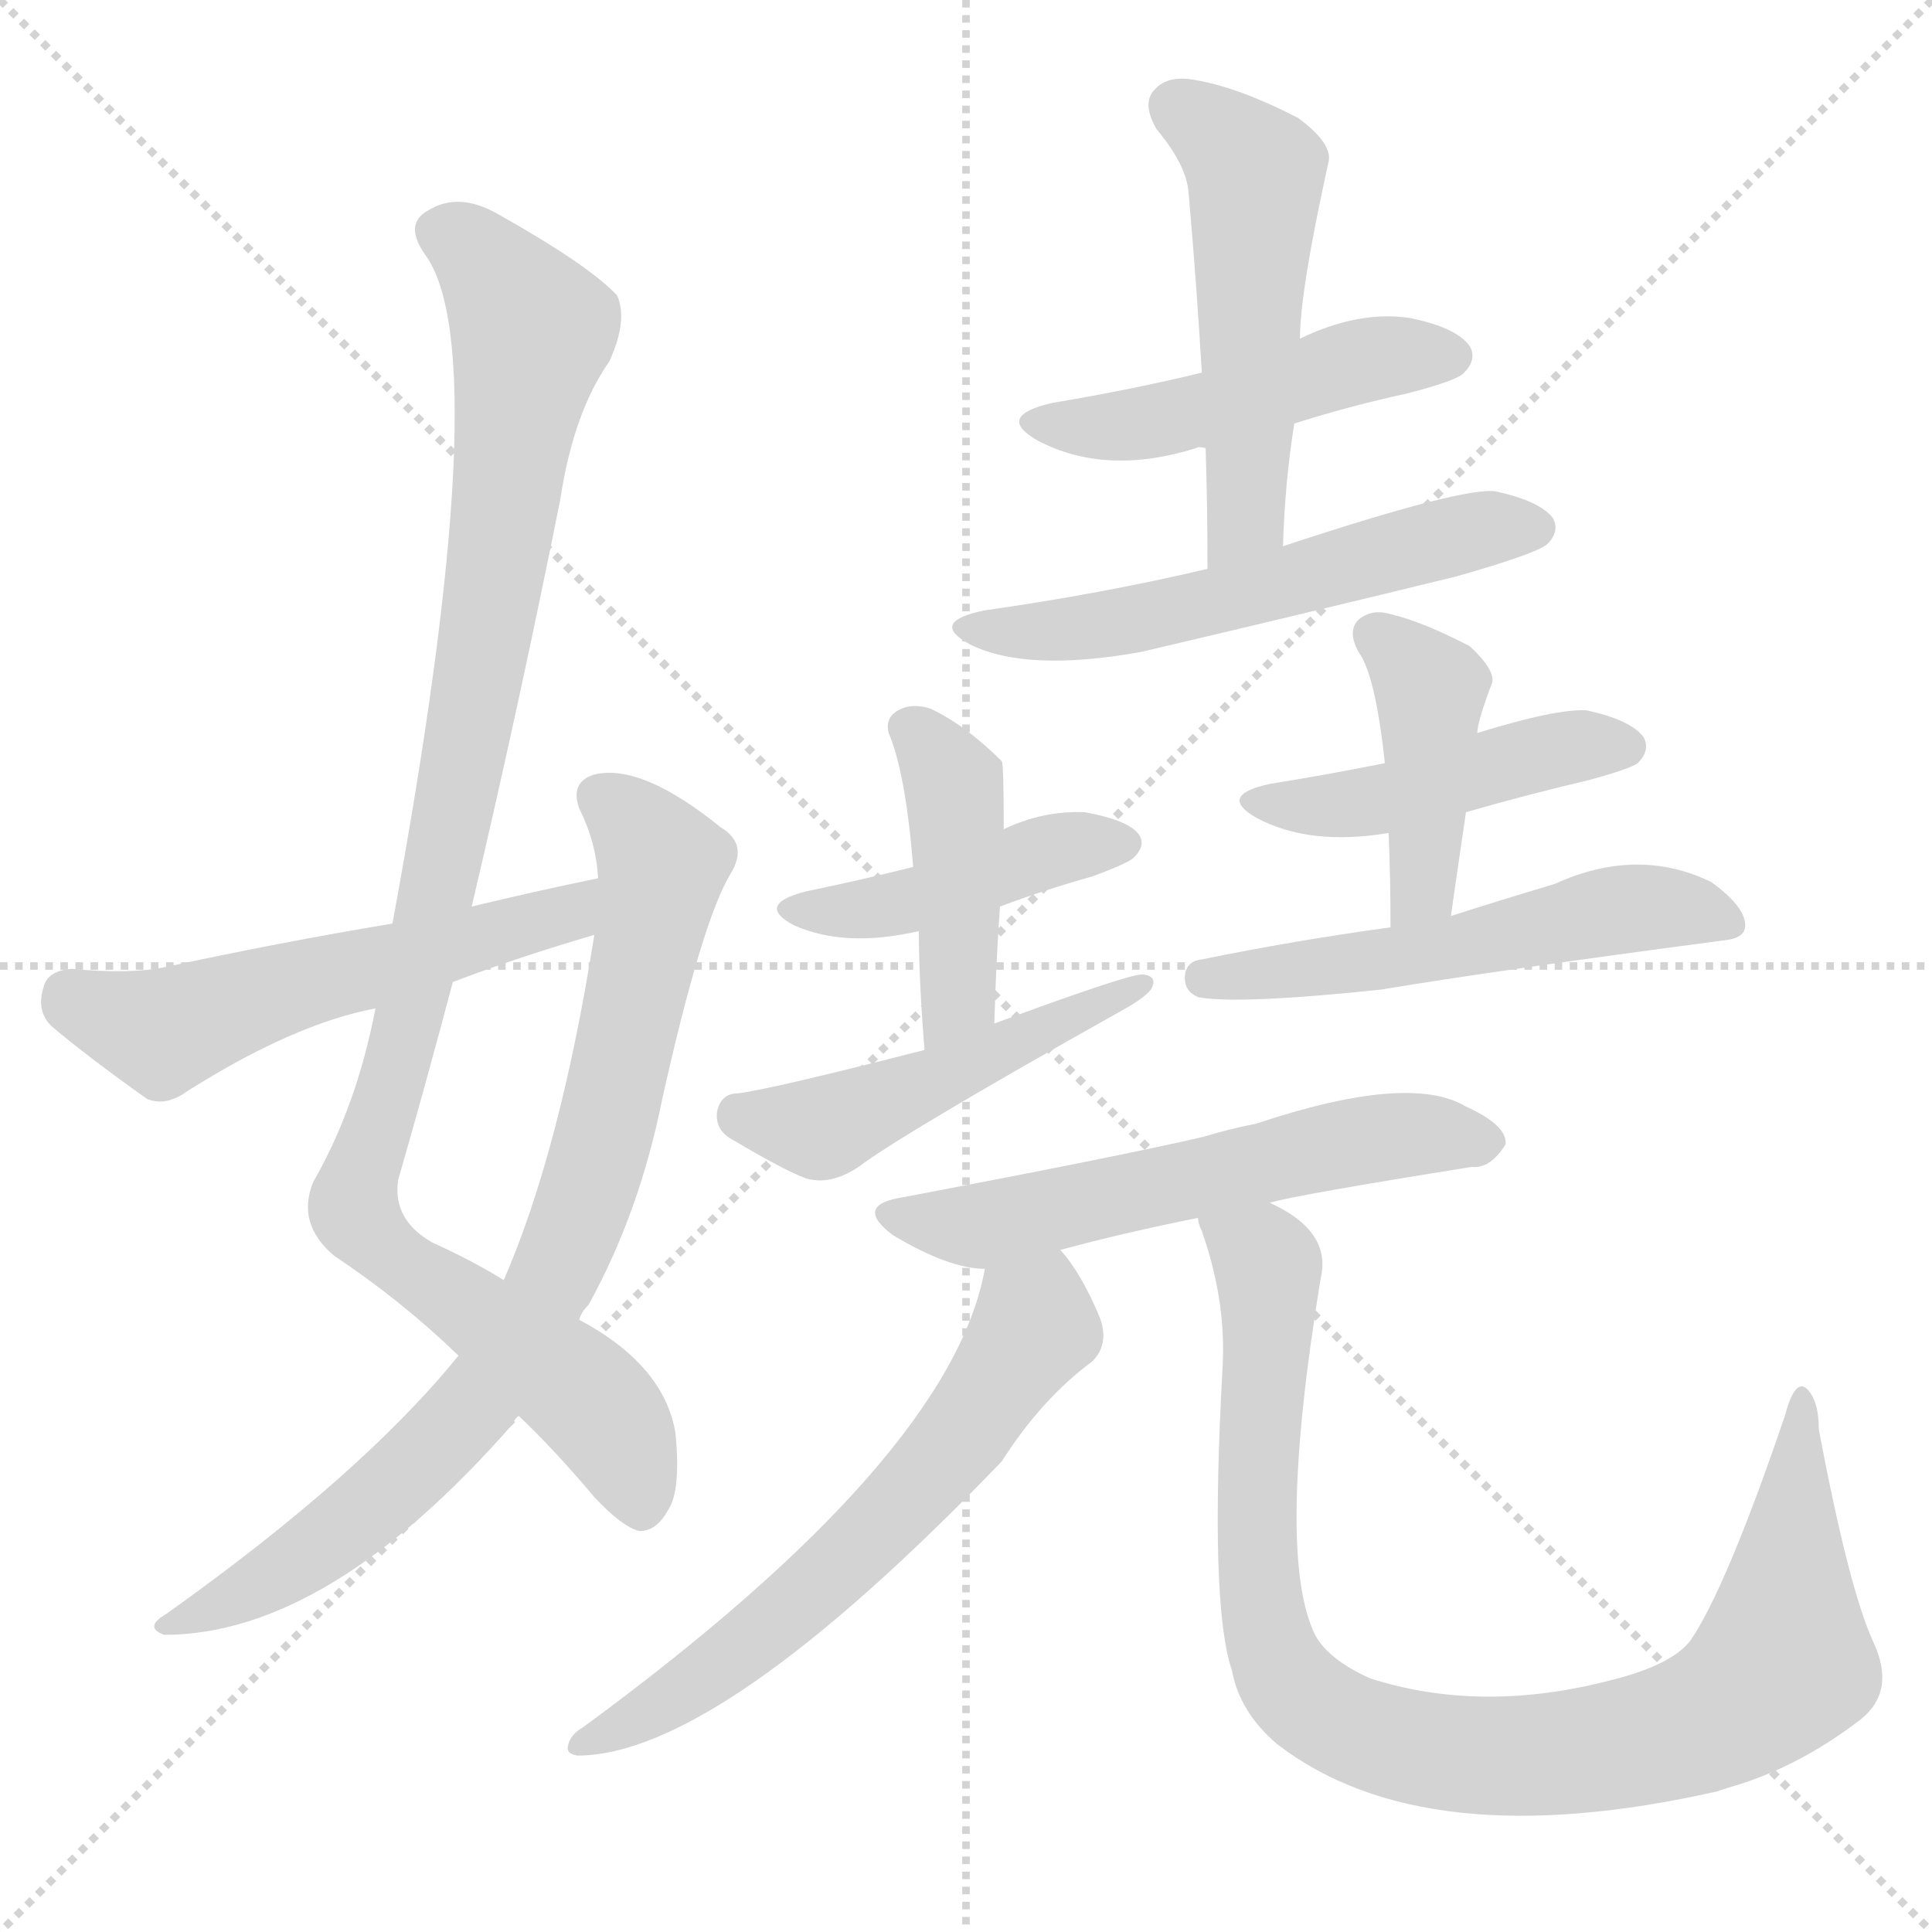 <svg version="1.1" viewBox="0 0 1024 1024" xmlns="http://www.w3.org/2000/svg">
  <g stroke="lightgray" stroke-dasharray="1,1" stroke-width="1" transform="scale(4, 4)">
    <line x1="0" y1="0" x2="256" y2="256"></line>
    <line x1="256" y1="0" x2="0" y2="256"></line>
    <line x1="128" y1="0" x2="128" y2="256"></line>
    <line x1="0" y1="128" x2="256" y2="128"></line>
  </g>
<g transform="scale(1, -1) translate(0, -900)">
   <style type="text/css">
    @keyframes keyframes0 {
      from {
       stroke: blue;
       stroke-dashoffset: 1029;
       stroke-width: 128;
       }
       77% {
       animation-timing-function: step-end;
       stroke: blue;
       stroke-dashoffset: 0;
       stroke-width: 128;
       }
       to {
       stroke: black;
       stroke-width: 1024;
       }
       }
       #make-me-a-hanzi-animation-0 {
         animation: keyframes0 1.087s both;
         animation-delay: 0s;
         animation-timing-function: linear;
       }
    @keyframes keyframes1 {
      from {
       stroke: blue;
       stroke-dashoffset: 811;
       stroke-width: 128;
       }
       73% {
       animation-timing-function: step-end;
       stroke: blue;
       stroke-dashoffset: 0;
       stroke-width: 128;
       }
       to {
       stroke: black;
       stroke-width: 1024;
       }
       }
       #make-me-a-hanzi-animation-1 {
         animation: keyframes1 0.91s both;
         animation-delay: 1.087s;
         animation-timing-function: linear;
       }
    @keyframes keyframes2 {
      from {
       stroke: blue;
       stroke-dashoffset: 548;
       stroke-width: 128;
       }
       64% {
       animation-timing-function: step-end;
       stroke: blue;
       stroke-dashoffset: 0;
       stroke-width: 128;
       }
       to {
       stroke: black;
       stroke-width: 1024;
       }
       }
       #make-me-a-hanzi-animation-2 {
         animation: keyframes2 0.696s both;
         animation-delay: 1.997s;
         animation-timing-function: linear;
       }
    @keyframes keyframes3 {
      from {
       stroke: blue;
       stroke-dashoffset: 477;
       stroke-width: 128;
       }
       61% {
       animation-timing-function: step-end;
       stroke: blue;
       stroke-dashoffset: 0;
       stroke-width: 128;
       }
       to {
       stroke: black;
       stroke-width: 1024;
       }
       }
       #make-me-a-hanzi-animation-3 {
         animation: keyframes3 0.638s both;
         animation-delay: 2.693s;
         animation-timing-function: linear;
       }
    @keyframes keyframes4 {
      from {
       stroke: blue;
       stroke-dashoffset: 519;
       stroke-width: 128;
       }
       63% {
       animation-timing-function: step-end;
       stroke: blue;
       stroke-dashoffset: 0;
       stroke-width: 128;
       }
       to {
       stroke: black;
       stroke-width: 1024;
       }
       }
       #make-me-a-hanzi-animation-4 {
         animation: keyframes4 0.672s both;
         animation-delay: 3.332s;
         animation-timing-function: linear;
       }
    @keyframes keyframes5 {
      from {
       stroke: blue;
       stroke-dashoffset: 560;
       stroke-width: 128;
       }
       65% {
       animation-timing-function: step-end;
       stroke: blue;
       stroke-dashoffset: 0;
       stroke-width: 128;
       }
       to {
       stroke: black;
       stroke-width: 1024;
       }
       }
       #make-me-a-hanzi-animation-5 {
         animation: keyframes5 0.706s both;
         animation-delay: 4.004s;
         animation-timing-function: linear;
       }
    @keyframes keyframes6 {
      from {
       stroke: blue;
       stroke-dashoffset: 432;
       stroke-width: 128;
       }
       58% {
       animation-timing-function: step-end;
       stroke: blue;
       stroke-dashoffset: 0;
       stroke-width: 128;
       }
       to {
       stroke: black;
       stroke-width: 1024;
       }
       }
       #make-me-a-hanzi-animation-6 {
         animation: keyframes6 0.602s both;
         animation-delay: 4.71s;
         animation-timing-function: linear;
       }
    @keyframes keyframes7 {
      from {
       stroke: blue;
       stroke-dashoffset: 430;
       stroke-width: 128;
       }
       58% {
       animation-timing-function: step-end;
       stroke: blue;
       stroke-dashoffset: 0;
       stroke-width: 128;
       }
       to {
       stroke: black;
       stroke-width: 1024;
       }
       }
       #make-me-a-hanzi-animation-7 {
         animation: keyframes7 0.6s both;
         animation-delay: 5.311s;
         animation-timing-function: linear;
       }
    @keyframes keyframes8 {
      from {
       stroke: blue;
       stroke-dashoffset: 486;
       stroke-width: 128;
       }
       61% {
       animation-timing-function: step-end;
       stroke: blue;
       stroke-dashoffset: 0;
       stroke-width: 128;
       }
       to {
       stroke: black;
       stroke-width: 1024;
       }
       }
       #make-me-a-hanzi-animation-8 {
         animation: keyframes8 0.646s both;
         animation-delay: 5.911s;
         animation-timing-function: linear;
       }
    @keyframes keyframes9 {
      from {
       stroke: blue;
       stroke-dashoffset: 454;
       stroke-width: 128;
       }
       60% {
       animation-timing-function: step-end;
       stroke: blue;
       stroke-dashoffset: 0;
       stroke-width: 128;
       }
       to {
       stroke: black;
       stroke-width: 1024;
       }
       }
       #make-me-a-hanzi-animation-9 {
         animation: keyframes9 0.619s both;
         animation-delay: 6.557s;
         animation-timing-function: linear;
       }
    @keyframes keyframes10 {
      from {
       stroke: blue;
       stroke-dashoffset: 422;
       stroke-width: 128;
       }
       58% {
       animation-timing-function: step-end;
       stroke: blue;
       stroke-dashoffset: 0;
       stroke-width: 128;
       }
       to {
       stroke: black;
       stroke-width: 1024;
       }
       }
       #make-me-a-hanzi-animation-10 {
         animation: keyframes10 0.593s both;
         animation-delay: 7.176s;
         animation-timing-function: linear;
       }
    @keyframes keyframes11 {
      from {
       stroke: blue;
       stroke-dashoffset: 537;
       stroke-width: 128;
       }
       64% {
       animation-timing-function: step-end;
       stroke: blue;
       stroke-dashoffset: 0;
       stroke-width: 128;
       }
       to {
       stroke: black;
       stroke-width: 1024;
       }
       }
       #make-me-a-hanzi-animation-11 {
         animation: keyframes11 0.687s both;
         animation-delay: 7.77s;
         animation-timing-function: linear;
       }
    @keyframes keyframes12 {
      from {
       stroke: blue;
       stroke-dashoffset: 575;
       stroke-width: 128;
       }
       65% {
       animation-timing-function: step-end;
       stroke: blue;
       stroke-dashoffset: 0;
       stroke-width: 128;
       }
       to {
       stroke: black;
       stroke-width: 1024;
       }
       }
       #make-me-a-hanzi-animation-12 {
         animation: keyframes12 0.718s both;
         animation-delay: 8.457s;
         animation-timing-function: linear;
       }
    @keyframes keyframes13 {
      from {
       stroke: blue;
       stroke-dashoffset: 618;
       stroke-width: 128;
       }
       67% {
       animation-timing-function: step-end;
       stroke: blue;
       stroke-dashoffset: 0;
       stroke-width: 128;
       }
       to {
       stroke: black;
       stroke-width: 1024;
       }
       }
       #make-me-a-hanzi-animation-13 {
         animation: keyframes13 0.753s both;
         animation-delay: 9.174s;
         animation-timing-function: linear;
       }
    @keyframes keyframes14 {
      from {
       stroke: blue;
       stroke-dashoffset: 941;
       stroke-width: 128;
       }
       75% {
       animation-timing-function: step-end;
       stroke: blue;
       stroke-dashoffset: 0;
       stroke-width: 128;
       }
       to {
       stroke: black;
       stroke-width: 1024;
       }
       }
       #make-me-a-hanzi-animation-14 {
         animation: keyframes14 1.016s both;
         animation-delay: 9.927s;
         animation-timing-function: linear;
       }
</style>
<path d="M 250.0 419.5 Q 275.0 525.5 297.0 635.5 Q 304.0 681.5 323.0 708.5 Q 333.0 730.5 327.0 743.5 Q 312.0 759.5 264.0 786.5 Q 243.0 798.5 227.0 788.5 Q 214.0 781.5 225.0 765.5 Q 264.0 713.5 208.0 410.5 L 199.0 365.5 Q 189.0 313.5 166.0 273.5 Q 157.0 251.5 177.0 234.5 Q 213.0 210.5 243.0 181.5 L 275.0 149.5 Q 294.0 131.5 315.0 106.5 Q 330.0 90.5 339.0 88.5 Q 348.0 88.5 354.0 99.5 Q 361.0 109.5 358.0 140.5 Q 352.0 176.5 307.0 200.5 L 267.0 221.5 Q 251.0 231.5 229.0 241.5 Q 208.0 253.5 211.0 274.5 Q 226.0 326.5 240.0 379.5 L 250.0 419.5 Z" fill="lightgray"></path> 
<path d="M 243.0 181.5 Q 192.0 118.5 88.0 44.5 Q 76.0 37.5 87.0 33.5 Q 174.0 33.5 272.0 145.5 Q 273.0 148.5 275.0 149.5 L 307.0 200.5 Q 308.0 204.5 312.0 208.5 Q 339.0 257.5 351.0 317.5 Q 372.0 411.5 387.0 436.5 Q 397.0 452.5 382.0 461.5 Q 340.0 495.5 315.0 489.5 Q 302.0 485.5 307.0 471.5 Q 316.0 453.5 317.0 434.5 L 315.0 404.5 Q 297.0 290.5 267.0 221.5 L 243.0 181.5 Z" fill="lightgray"></path> 
<path d="M 317.0 434.5 Q 283.0 427.5 250.0 419.5 L 208.0 410.5 Q 148.0 400.5 88.0 387.5 Q 69.0 383.5 38.0 386.5 Q 25.0 385.5 23.0 376.5 Q 19.0 363.5 28.0 355.5 Q 47.0 339.5 78.0 317.5 Q 88.0 313.5 99.0 321.5 Q 156.0 357.5 199.0 365.5 L 240.0 379.5 Q 274.0 392.5 315.0 404.5 C 344.0 413.5 346.0 440.5 317.0 434.5 Z" fill="lightgray"></path> 
<path d="M 686.0 675.5 Q 714.0 684.5 746.0 691.5 Q 773.0 698.5 776.0 702.5 Q 783.0 709.5 779.0 716.5 Q 772.0 726.5 747.0 731.5 Q 720.0 735.5 689.0 720.5 L 637.0 702.5 Q 600.0 693.5 558.0 686.5 Q 527.0 679.5 550.0 666.5 Q 586.0 647.5 634.0 662.5 Q 635.0 663.5 639.0 662.5 L 686.0 675.5 Z" fill="lightgray"></path> 
<path d="M 680.0 610.5 Q 681.0 644.5 686.0 675.5 L 689.0 720.5 Q 689.0 745.5 704.0 813.5 Q 707.0 823.5 688.0 837.5 Q 657.0 853.5 634.0 857.5 Q 619.0 860.5 612.0 852.5 Q 605.0 845.5 613.0 831.5 Q 629.0 812.5 630.0 797.5 Q 634.0 752.5 637.0 702.5 L 639.0 662.5 Q 640.0 632.5 640.0 598.5 C 640.0 568.5 679.0 580.5 680.0 610.5 Z" fill="lightgray"></path> 
<path d="M 640.0 598.5 Q 585.0 585.5 522.0 576.5 Q 492.0 570.5 514.0 558.5 Q 544.0 543.5 605.0 554.5 Q 686.0 573.5 772.0 594.5 Q 814.0 606.5 820.0 611.5 Q 827.0 618.5 823.0 625.5 Q 816.0 634.5 793.0 639.5 Q 777.0 642.5 680.0 610.5 L 640.0 598.5 Z" fill="lightgray"></path> 
<path d="M 530.0 419.5 Q 554.0 428.5 579.0 435.5 Q 598.0 442.5 601.0 445.5 Q 608.0 452.5 603.0 458.5 Q 597.0 465.5 575.0 469.5 Q 553.0 470.5 532.0 460.5 L 484.0 440.5 Q 456.0 433.5 427.0 427.5 Q 400.0 420.5 421.0 409.5 Q 448.0 397.5 487.0 406.5 L 530.0 419.5 Z" fill="lightgray"></path> 
<path d="M 527.0 357.5 Q 528.0 391.5 530.0 419.5 L 532.0 460.5 Q 532.0 494.5 531.0 496.5 Q 512.0 515.5 493.0 524.5 Q 483.0 527.5 476.0 523.5 Q 469.0 519.5 471.0 511.5 Q 480.0 490.5 484.0 440.5 L 487.0 406.5 Q 487.0 381.5 490.0 343.5 C 492.0 313.5 526.0 327.5 527.0 357.5 Z" fill="lightgray"></path> 
<path d="M 490.0 343.5 Q 408.0 322.5 391.0 320.5 Q 382.0 320.5 380.0 310.5 Q 379.0 300.5 389.0 295.5 Q 416.0 279.5 427.0 275.5 Q 440.0 271.5 455.0 281.5 Q 479.0 299.5 593.0 363.5 Q 606.0 370.5 610.0 375.5 Q 614.0 382.5 606.0 383.5 Q 600.0 384.5 527.0 357.5 L 490.0 343.5 Z" fill="lightgray"></path> 
<path d="M 777.0 469.5 Q 808.0 478.5 842.0 486.5 Q 864.0 492.5 868.0 495.5 Q 875.0 502.5 871.0 509.5 Q 864.0 518.5 841.0 523.5 Q 825.0 524.5 783.0 511.5 L 734.0 495.5 Q 704.0 489.5 673.0 484.5 Q 645.0 478.5 666.0 466.5 Q 694.0 451.5 736.0 458.5 L 777.0 469.5 Z" fill="lightgray"></path> 
<path d="M 769.0 414.5 Q 773.0 442.5 777.0 469.5 L 783.0 511.5 Q 783.0 517.5 791.0 538.5 Q 792.0 545.5 779.0 557.5 Q 754.0 570.5 737.0 574.5 Q 727.0 577.5 720.0 571.5 Q 714.0 565.5 720.0 554.5 Q 729.0 542.5 734.0 495.5 L 736.0 458.5 Q 737.0 434.5 737.0 408.5 C 737.0 378.5 765.0 384.5 769.0 414.5 Z" fill="lightgray"></path> 
<path d="M 737.0 408.5 Q 686.0 401.5 637.0 391.5 Q 628.0 390.5 628.0 381.5 Q 628.0 374.5 635.0 371.5 Q 656.0 367.5 732.0 375.5 Q 792.0 385.5 913.0 401.5 Q 925.0 402.5 925.0 409.5 Q 925.0 419.5 907.0 432.5 Q 868.0 451.5 824.0 431.5 Q 794.0 422.5 769.0 414.5 L 737.0 408.5 Z" fill="lightgray"></path> 
<path d="M 673.0 262.5 Q 686.0 266.5 780.0 281.5 Q 790.0 280.5 798.0 293.5 Q 799.0 303.5 777.0 313.5 Q 747.0 331.5 666.0 304.5 Q 651.0 301.5 638.0 297.5 Q 595.0 287.5 479.0 265.5 Q 452.0 261.5 473.0 245.5 Q 503.0 227.5 522.0 227.5 L 562.0 237.5 Q 595.0 246.5 635.0 254.5 L 673.0 262.5 Z" fill="lightgray"></path> 
<path d="M 522.0 227.5 Q 504.0 127.5 309.0 -15.5 Q 302.0 -19.5 301.0 -25.5 Q 300.0 -29.5 306.0 -30.5 Q 381.0 -30.5 531.0 125.5 Q 552.0 158.5 579.0 178.5 Q 588.0 187.5 583.0 201.5 Q 573.0 225.5 562.0 237.5 C 544.0 261.5 529.0 256.5 522.0 227.5 Z" fill="lightgray"></path> 
<path d="M 635.0 254.5 Q 635.0 251.5 637.0 247.5 Q 650.0 210.5 648.0 175.5 Q 641.0 49.5 653.0 14.5 Q 657.0 -7.5 677.0 -24.5 Q 755.0 -84.5 910.0 -49.5 L 916.0 -47.5 Q 952.0 -37.5 986.0 -11.5 Q 1005.0 3.5 993.0 29.5 Q 980.0 57.5 964.0 142.5 Q 964.0 158.5 957.0 164.5 Q 951.0 168.5 946.0 149.5 Q 915.0 58.5 896.0 30.5 Q 886.0 17.5 854.0 9.5 Q 785.0 -8.5 726.0 10.5 Q 704.0 20.5 697.0 33.5 Q 676.0 76.5 700.0 222.5 Q 706.0 247.5 673.0 262.5 C 648.0 278.5 626.0 283.5 635.0 254.5 Z" fill="lightgray"></path> 
      <clipPath id="make-me-a-hanzi-clip-0">
      <path d="M 250.0 419.5 Q 275.0 525.5 297.0 635.5 Q 304.0 681.5 323.0 708.5 Q 333.0 730.5 327.0 743.5 Q 312.0 759.5 264.0 786.5 Q 243.0 798.5 227.0 788.5 Q 214.0 781.5 225.0 765.5 Q 264.0 713.5 208.0 410.5 L 199.0 365.5 Q 189.0 313.5 166.0 273.5 Q 157.0 251.5 177.0 234.5 Q 213.0 210.5 243.0 181.5 L 275.0 149.5 Q 294.0 131.5 315.0 106.5 Q 330.0 90.5 339.0 88.5 Q 348.0 88.5 354.0 99.5 Q 361.0 109.5 358.0 140.5 Q 352.0 176.5 307.0 200.5 L 267.0 221.5 Q 251.0 231.5 229.0 241.5 Q 208.0 253.5 211.0 274.5 Q 226.0 326.5 240.0 379.5 L 250.0 419.5 Z" fill="lightgray"></path>
      </clipPath>
      <path clip-path="url(#make-me-a-hanzi-clip-0)" d="M 233.0 776.5 L 260.0 758.5 L 282.0 724.5 L 233.0 431.5 L 187.0 259.5 L 205.0 236.5 L 318.0 152.5 L 339.0 101.5 " fill="none" id="make-me-a-hanzi-animation-0" stroke-dasharray="901 1802" stroke-linecap="round"></path>

      <clipPath id="make-me-a-hanzi-clip-1">
      <path d="M 243.0 181.5 Q 192.0 118.5 88.0 44.5 Q 76.0 37.5 87.0 33.5 Q 174.0 33.5 272.0 145.5 Q 273.0 148.5 275.0 149.5 L 307.0 200.5 Q 308.0 204.5 312.0 208.5 Q 339.0 257.5 351.0 317.5 Q 372.0 411.5 387.0 436.5 Q 397.0 452.5 382.0 461.5 Q 340.0 495.5 315.0 489.5 Q 302.0 485.5 307.0 471.5 Q 316.0 453.5 317.0 434.5 L 315.0 404.5 Q 297.0 290.5 267.0 221.5 L 243.0 181.5 Z" fill="lightgray"></path>
      </clipPath>
      <path clip-path="url(#make-me-a-hanzi-clip-1)" d="M 317.0 477.5 L 336.0 464.5 L 351.0 437.5 L 321.0 301.5 L 295.0 225.5 L 261.0 167.5 L 223.0 124.5 L 161.0 74.5 L 93.0 38.5 " fill="none" id="make-me-a-hanzi-animation-1" stroke-dasharray="683 1366" stroke-linecap="round"></path>

      <clipPath id="make-me-a-hanzi-clip-2">
      <path d="M 317.0 434.5 Q 283.0 427.5 250.0 419.5 L 208.0 410.5 Q 148.0 400.5 88.0 387.5 Q 69.0 383.5 38.0 386.5 Q 25.0 385.5 23.0 376.5 Q 19.0 363.5 28.0 355.5 Q 47.0 339.5 78.0 317.5 Q 88.0 313.5 99.0 321.5 Q 156.0 357.5 199.0 365.5 L 240.0 379.5 Q 274.0 392.5 315.0 404.5 C 344.0 413.5 346.0 440.5 317.0 434.5 Z" fill="lightgray"></path>
      </clipPath>
      <path clip-path="url(#make-me-a-hanzi-clip-2)" d="M 37.0 372.5 L 86.0 353.5 L 300.0 415.5 L 311.0 427.5 " fill="none" id="make-me-a-hanzi-animation-2" stroke-dasharray="420 840" stroke-linecap="round"></path>

      <clipPath id="make-me-a-hanzi-clip-3">
      <path d="M 686.0 675.5 Q 714.0 684.5 746.0 691.5 Q 773.0 698.5 776.0 702.5 Q 783.0 709.5 779.0 716.5 Q 772.0 726.5 747.0 731.5 Q 720.0 735.5 689.0 720.5 L 637.0 702.5 Q 600.0 693.5 558.0 686.5 Q 527.0 679.5 550.0 666.5 Q 586.0 647.5 634.0 662.5 Q 635.0 663.5 639.0 662.5 L 686.0 675.5 Z" fill="lightgray"></path>
      </clipPath>
      <path clip-path="url(#make-me-a-hanzi-clip-3)" d="M 552.0 677.5 L 596.0 674.5 L 728.0 710.5 L 768.0 711.5 " fill="none" id="make-me-a-hanzi-animation-3" stroke-dasharray="349 698" stroke-linecap="round"></path>

      <clipPath id="make-me-a-hanzi-clip-4">
      <path d="M 680.0 610.5 Q 681.0 644.5 686.0 675.5 L 689.0 720.5 Q 689.0 745.5 704.0 813.5 Q 707.0 823.5 688.0 837.5 Q 657.0 853.5 634.0 857.5 Q 619.0 860.5 612.0 852.5 Q 605.0 845.5 613.0 831.5 Q 629.0 812.5 630.0 797.5 Q 634.0 752.5 637.0 702.5 L 639.0 662.5 Q 640.0 632.5 640.0 598.5 C 640.0 568.5 679.0 580.5 680.0 610.5 Z" fill="lightgray"></path>
      </clipPath>
      <path clip-path="url(#make-me-a-hanzi-clip-4)" d="M 623.0 843.5 L 666.0 807.5 L 660.0 625.5 L 645.0 605.5 " fill="none" id="make-me-a-hanzi-animation-4" stroke-dasharray="391 782" stroke-linecap="round"></path>

      <clipPath id="make-me-a-hanzi-clip-5">
      <path d="M 640.0 598.5 Q 585.0 585.5 522.0 576.5 Q 492.0 570.5 514.0 558.5 Q 544.0 543.5 605.0 554.5 Q 686.0 573.5 772.0 594.5 Q 814.0 606.5 820.0 611.5 Q 827.0 618.5 823.0 625.5 Q 816.0 634.5 793.0 639.5 Q 777.0 642.5 680.0 610.5 L 640.0 598.5 Z" fill="lightgray"></path>
      </clipPath>
      <path clip-path="url(#make-me-a-hanzi-clip-5)" d="M 515.0 568.5 L 593.0 569.5 L 754.0 612.5 L 813.0 620.5 " fill="none" id="make-me-a-hanzi-animation-5" stroke-dasharray="432 864" stroke-linecap="round"></path>

      <clipPath id="make-me-a-hanzi-clip-6">
      <path d="M 530.0 419.5 Q 554.0 428.5 579.0 435.5 Q 598.0 442.5 601.0 445.5 Q 608.0 452.5 603.0 458.5 Q 597.0 465.5 575.0 469.5 Q 553.0 470.5 532.0 460.5 L 484.0 440.5 Q 456.0 433.5 427.0 427.5 Q 400.0 420.5 421.0 409.5 Q 448.0 397.5 487.0 406.5 L 530.0 419.5 Z" fill="lightgray"></path>
      </clipPath>
      <path clip-path="url(#make-me-a-hanzi-clip-6)" d="M 422.0 419.5 L 477.0 420.5 L 546.0 446.5 L 593.0 453.5 " fill="none" id="make-me-a-hanzi-animation-6" stroke-dasharray="304 608" stroke-linecap="round"></path>

      <clipPath id="make-me-a-hanzi-clip-7">
      <path d="M 527.0 357.5 Q 528.0 391.5 530.0 419.5 L 532.0 460.5 Q 532.0 494.5 531.0 496.5 Q 512.0 515.5 493.0 524.5 Q 483.0 527.5 476.0 523.5 Q 469.0 519.5 471.0 511.5 Q 480.0 490.5 484.0 440.5 L 487.0 406.5 Q 487.0 381.5 490.0 343.5 C 492.0 313.5 526.0 327.5 527.0 357.5 Z" fill="lightgray"></path>
      </clipPath>
      <path clip-path="url(#make-me-a-hanzi-clip-7)" d="M 483.0 513.5 L 505.0 484.5 L 507.0 469.5 L 508.0 382.5 L 504.0 363.5 L 493.0 352.5 " fill="none" id="make-me-a-hanzi-animation-7" stroke-dasharray="302 604" stroke-linecap="round"></path>

      <clipPath id="make-me-a-hanzi-clip-8">
      <path d="M 490.0 343.5 Q 408.0 322.5 391.0 320.5 Q 382.0 320.5 380.0 310.5 Q 379.0 300.5 389.0 295.5 Q 416.0 279.5 427.0 275.5 Q 440.0 271.5 455.0 281.5 Q 479.0 299.5 593.0 363.5 Q 606.0 370.5 610.0 375.5 Q 614.0 382.5 606.0 383.5 Q 600.0 384.5 527.0 357.5 L 490.0 343.5 Z" fill="lightgray"></path>
      </clipPath>
      <path clip-path="url(#make-me-a-hanzi-clip-8)" d="M 392.0 308.5 L 435.0 301.5 L 605.0 377.5 " fill="none" id="make-me-a-hanzi-animation-8" stroke-dasharray="358 716" stroke-linecap="round"></path>

      <clipPath id="make-me-a-hanzi-clip-9">
      <path d="M 777.0 469.5 Q 808.0 478.5 842.0 486.5 Q 864.0 492.5 868.0 495.5 Q 875.0 502.5 871.0 509.5 Q 864.0 518.5 841.0 523.5 Q 825.0 524.5 783.0 511.5 L 734.0 495.5 Q 704.0 489.5 673.0 484.5 Q 645.0 478.5 666.0 466.5 Q 694.0 451.5 736.0 458.5 L 777.0 469.5 Z" fill="lightgray"></path>
      </clipPath>
      <path clip-path="url(#make-me-a-hanzi-clip-9)" d="M 667.0 476.5 L 726.0 474.5 L 828.0 503.5 L 861.0 504.5 " fill="none" id="make-me-a-hanzi-animation-9" stroke-dasharray="326 652" stroke-linecap="round"></path>

      <clipPath id="make-me-a-hanzi-clip-10">
      <path d="M 769.0 414.5 Q 773.0 442.5 777.0 469.5 L 783.0 511.5 Q 783.0 517.5 791.0 538.5 Q 792.0 545.5 779.0 557.5 Q 754.0 570.5 737.0 574.5 Q 727.0 577.5 720.0 571.5 Q 714.0 565.5 720.0 554.5 Q 729.0 542.5 734.0 495.5 L 736.0 458.5 Q 737.0 434.5 737.0 408.5 C 737.0 378.5 765.0 384.5 769.0 414.5 Z" fill="lightgray"></path>
      </clipPath>
      <path clip-path="url(#make-me-a-hanzi-clip-10)" d="M 729.0 563.5 L 758.0 535.5 L 754.0 429.5 L 741.0 414.5 " fill="none" id="make-me-a-hanzi-animation-10" stroke-dasharray="294 588" stroke-linecap="round"></path>

      <clipPath id="make-me-a-hanzi-clip-11">
      <path d="M 737.0 408.5 Q 686.0 401.5 637.0 391.5 Q 628.0 390.5 628.0 381.5 Q 628.0 374.5 635.0 371.5 Q 656.0 367.5 732.0 375.5 Q 792.0 385.5 913.0 401.5 Q 925.0 402.5 925.0 409.5 Q 925.0 419.5 907.0 432.5 Q 868.0 451.5 824.0 431.5 Q 794.0 422.5 769.0 414.5 L 737.0 408.5 Z" fill="lightgray"></path>
      </clipPath>
      <path clip-path="url(#make-me-a-hanzi-clip-11)" d="M 638.0 381.5 L 745.0 393.5 L 872.0 419.5 L 915.0 411.5 " fill="none" id="make-me-a-hanzi-animation-11" stroke-dasharray="409 818" stroke-linecap="round"></path>

      <clipPath id="make-me-a-hanzi-clip-12">
      <path d="M 673.0 262.5 Q 686.0 266.5 780.0 281.5 Q 790.0 280.5 798.0 293.5 Q 799.0 303.5 777.0 313.5 Q 747.0 331.5 666.0 304.5 Q 651.0 301.5 638.0 297.5 Q 595.0 287.5 479.0 265.5 Q 452.0 261.5 473.0 245.5 Q 503.0 227.5 522.0 227.5 L 562.0 237.5 Q 595.0 246.5 635.0 254.5 L 673.0 262.5 Z" fill="lightgray"></path>
      </clipPath>
      <path clip-path="url(#make-me-a-hanzi-clip-12)" d="M 474.0 256.5 L 519.0 250.5 L 736.0 297.5 L 787.0 294.5 " fill="none" id="make-me-a-hanzi-animation-12" stroke-dasharray="447 894" stroke-linecap="round"></path>

      <clipPath id="make-me-a-hanzi-clip-13">
      <path d="M 522.0 227.5 Q 504.0 127.5 309.0 -15.5 Q 302.0 -19.5 301.0 -25.5 Q 300.0 -29.5 306.0 -30.5 Q 381.0 -30.5 531.0 125.5 Q 552.0 158.5 579.0 178.5 Q 588.0 187.5 583.0 201.5 Q 573.0 225.5 562.0 237.5 C 544.0 261.5 529.0 256.5 522.0 227.5 Z" fill="lightgray"></path>
      </clipPath>
      <path clip-path="url(#make-me-a-hanzi-clip-13)" d="M 558.0 226.5 L 549.0 197.5 L 515.0 145.5 L 462.0 85.5 L 373.0 10.5 L 308.0 -23.5 " fill="none" id="make-me-a-hanzi-animation-13" stroke-dasharray="490 980" stroke-linecap="round"></path>

      <clipPath id="make-me-a-hanzi-clip-14">
      <path d="M 635.0 254.5 Q 635.0 251.5 637.0 247.5 Q 650.0 210.5 648.0 175.5 Q 641.0 49.5 653.0 14.5 Q 657.0 -7.5 677.0 -24.5 Q 755.0 -84.5 910.0 -49.5 L 916.0 -47.5 Q 952.0 -37.5 986.0 -11.5 Q 1005.0 3.5 993.0 29.5 Q 980.0 57.5 964.0 142.5 Q 964.0 158.5 957.0 164.5 Q 951.0 168.5 946.0 149.5 Q 915.0 58.5 896.0 30.5 Q 886.0 17.5 854.0 9.5 Q 785.0 -8.5 726.0 10.5 Q 704.0 20.5 697.0 33.5 Q 676.0 76.5 700.0 222.5 Q 706.0 247.5 673.0 262.5 C 648.0 278.5 626.0 283.5 635.0 254.5 Z" fill="lightgray"></path>
      </clipPath>
      <path clip-path="url(#make-me-a-hanzi-clip-14)" d="M 642.0 252.5 L 672.0 229.5 L 666.0 73.5 L 675.0 24.5 L 698.0 -6.5 L 728.0 -20.5 L 778.0 -30.5 L 839.0 -28.5 L 892.0 -16.5 L 922.0 -2.5 L 945.0 18.5 L 956.0 157.5 " fill="none" id="make-me-a-hanzi-animation-14" stroke-dasharray="813 1626" stroke-linecap="round"></path>

</g>
</svg>
